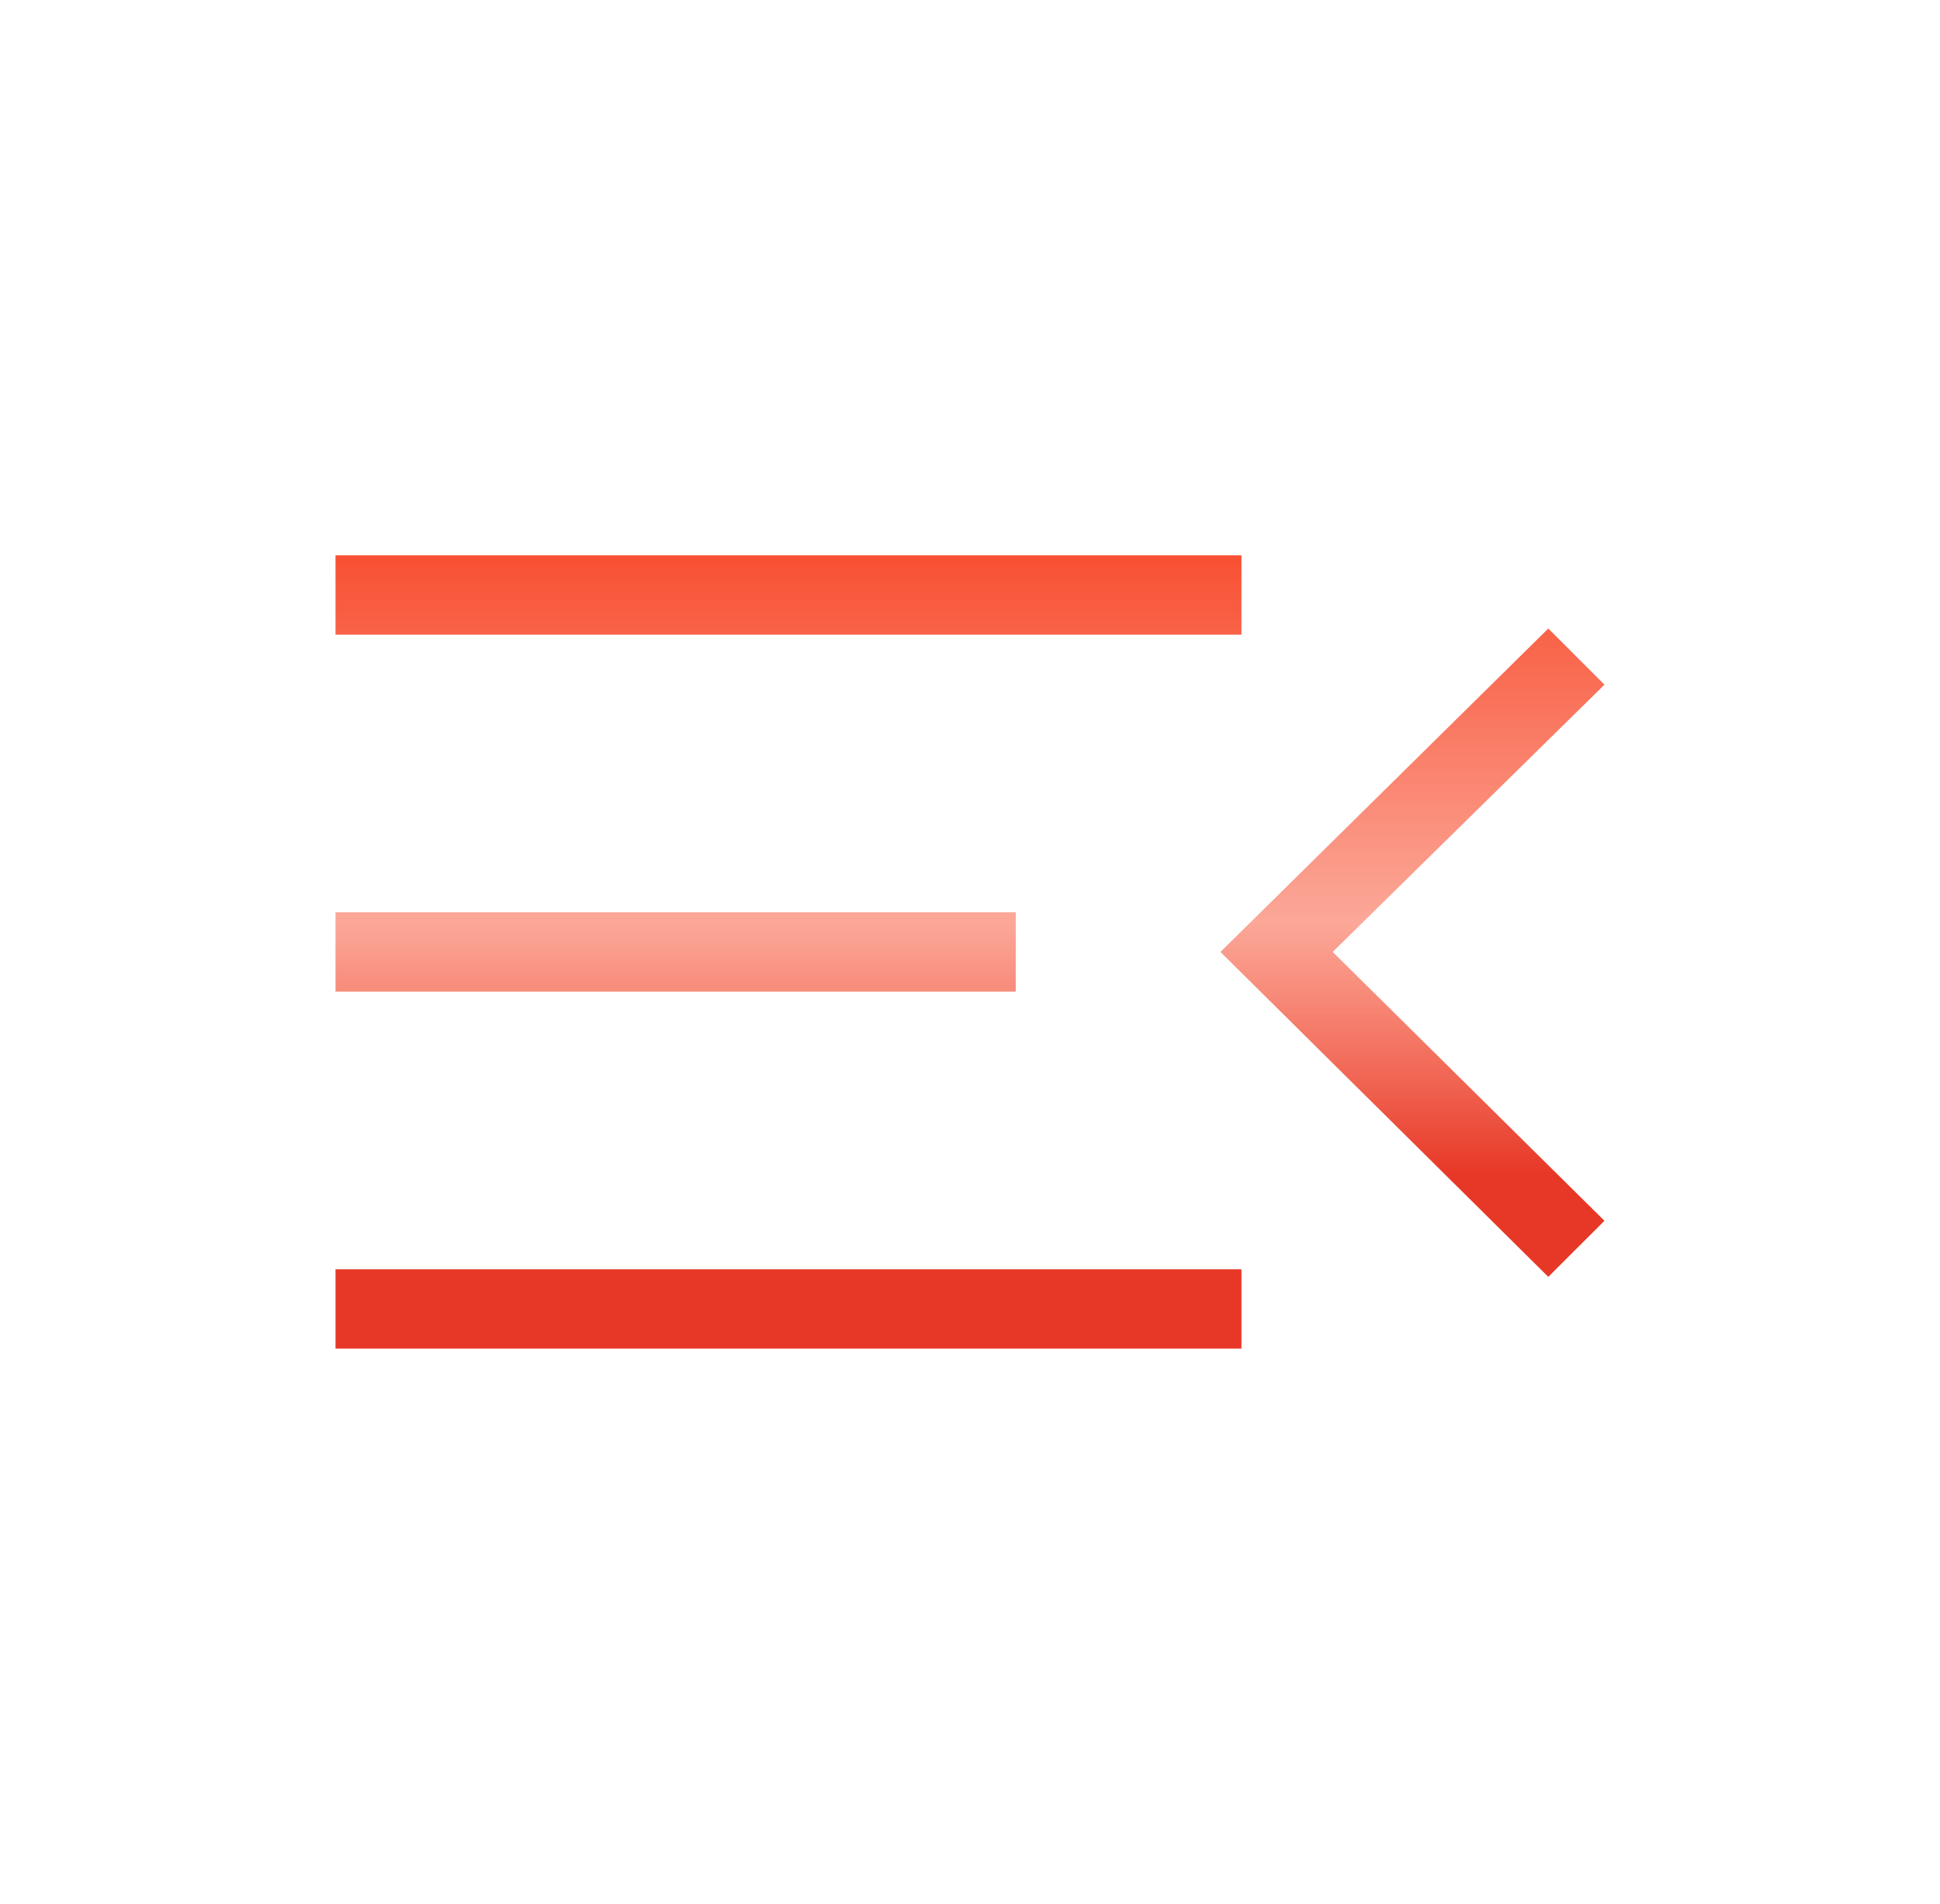 <svg width="53" height="52" viewBox="0 0 53 52" fill="none" xmlns="http://www.w3.org/2000/svg">
<path d="M9.166 36.834V34.667H33.916V36.834H9.166ZM42.299 34.875L33.342 26L42.299 17.167L43.833 18.701L36.408 26L43.833 33.343L42.299 34.875ZM9.166 27.084V24.917H27.75V27.084H9.166ZM9.166 17.334V15.167H33.916V17.334H9.166Z" fill="url(#paint0_linear_23_394)"/>
<defs>
<linearGradient id="paint0_linear_23_394" x1="26.5" y1="15.167" x2="26.5" y2="36.834" gradientUnits="userSpaceOnUse">
<stop stop-color="#F85032"/>
<stop offset="0.462" stop-color="#F85032" stop-opacity="0.5"/>
<stop offset="0.779" stop-color="#E73827"/>
</linearGradient>
</defs>
</svg>
